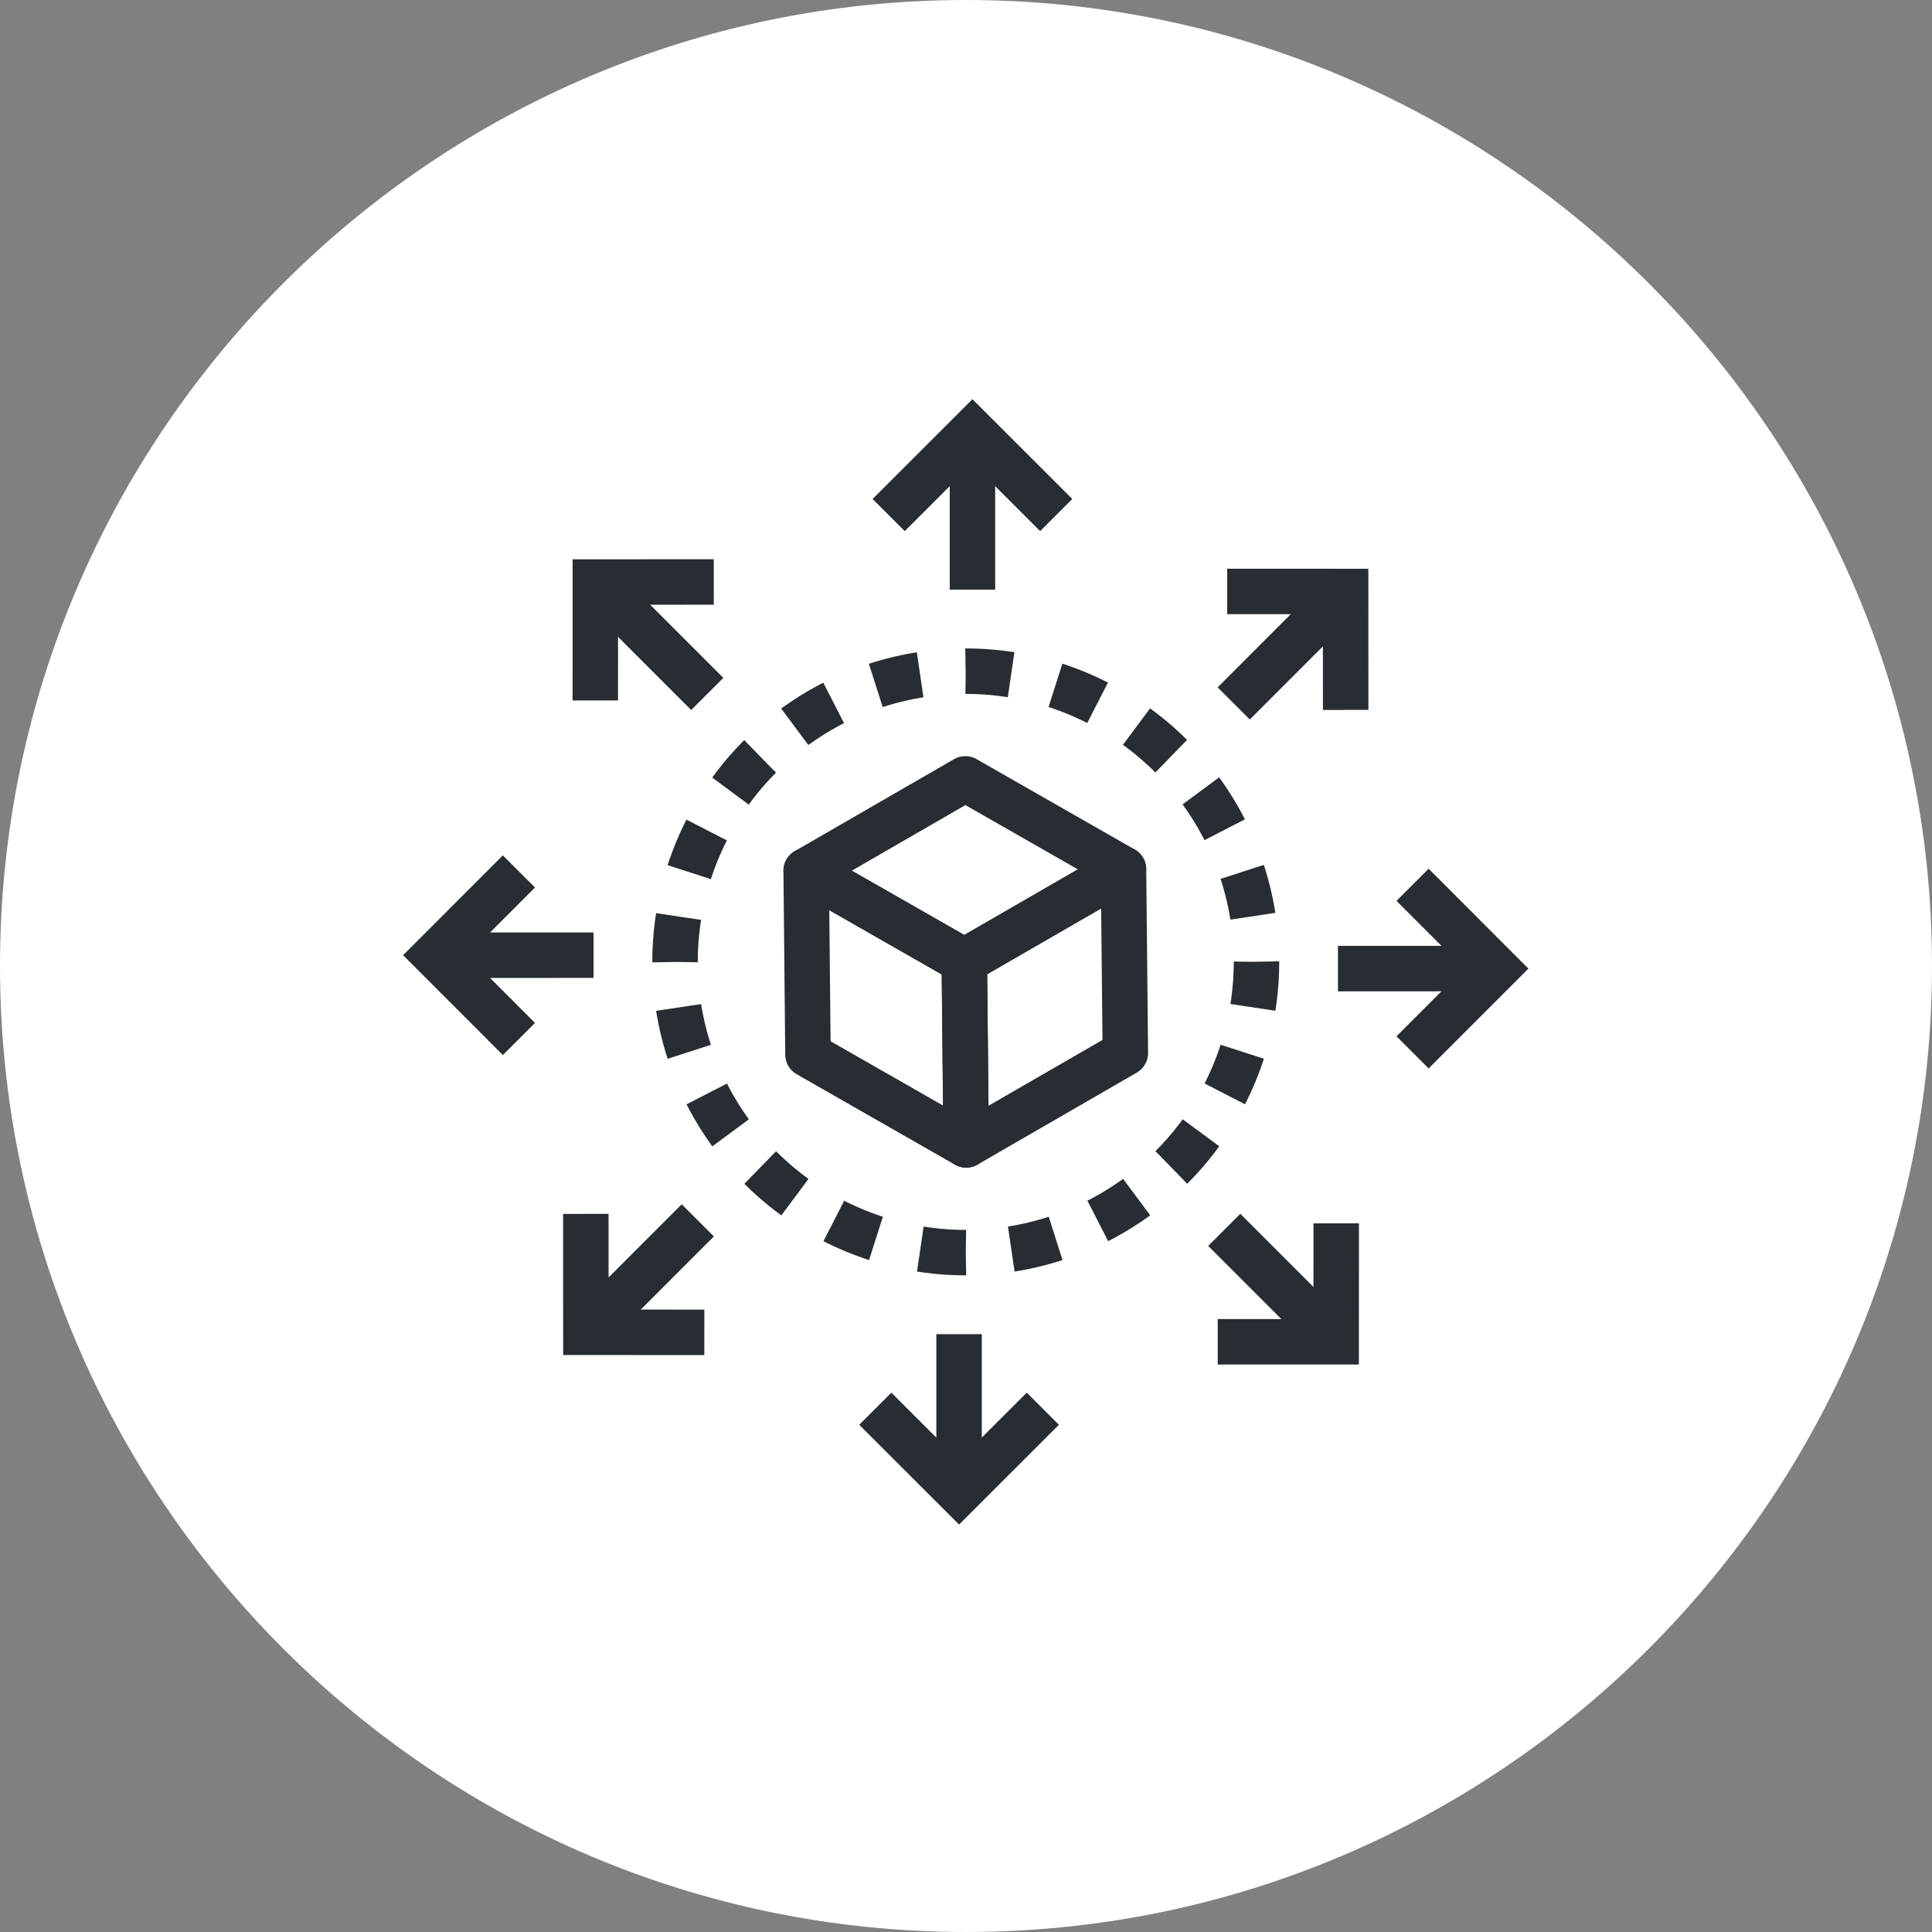 <?xml version="1.0" encoding="utf-8"?>
<!-- Generator: Adobe Illustrator 16.0.0, SVG Export Plug-In . SVG Version: 6.00 Build 0)  -->
<!DOCTYPE svg PUBLIC "-//W3C//DTD SVG 1.1//EN" "http://www.w3.org/Graphics/SVG/1.1/DTD/svg11.dtd">
<svg version="1.1" xmlns="http://www.w3.org/2000/svg" xmlns:xlink="http://www.w3.org/1999/xlink" x="0px" y="0px" width="170px"
	 height="169.999px" viewBox="0 0 170 169.999" enable-background="new 0 0 170 169.999" xml:space="preserve">
<rect x="0" y="0" width="170" height="169.999" fill="#808080" stroke="none"/>
<g id="Background">
</g>
<g id="Circle">
	<g>
		<path fill="#FFFFFF" d="M85,169.999c-46.869,0-85-38.131-85-84.999C0,38.131,38.131,0,85,0s85,38.131,85,85
			C170,131.868,131.869,169.999,85,169.999z"/>
	</g>
</g>
<g id="TEXT">
</g>
<g id="Icons">
	<g>
		<g>
			<polygon fill="none" stroke="#282D33" stroke-width="4" stroke-linecap="round" stroke-linejoin="round" points="84.941,68.535 
				98.859,76.489 84.852,84.575 70.936,76.622 			"/>
			<g>
				<g>
					<polygon fill="none" stroke="#282D33" stroke-width="4" stroke-linecap="round" stroke-linejoin="round" points="
						98.859,76.489 99.021,92.653 85.014,100.743 84.852,84.575 					"/>
				</g>
			</g>
			<g>
				<g>
					<polygon fill="none" stroke="#282D33" stroke-width="4" stroke-linecap="round" stroke-linejoin="round" points="
						84.852,84.575 85.014,100.743 71.095,92.788 70.936,76.622 					"/>
				</g>
			</g>
		</g>
		<g>
			<circle fill="none" stroke="#282D33" stroke-width="4" stroke-dasharray="4.018,4.018" cx="84.979" cy="84.639" r="25.583"/>
		</g>
		<g>
			<g>
				<polyline fill="none" stroke="#282D33" stroke-width="4" points="92.939,45.322 85.566,37.955 78.195,45.322 				"/>
				
					<line fill="none" stroke="#282D33" stroke-width="4" stroke-linejoin="bevel" x1="85.566" y1="39.414" x2="85.568" y2="51.885"/>
			</g>
			<g>
				<polyline fill="none" stroke="#282D33" stroke-width="4" points="62.807,51.209 52.385,51.213 52.381,61.635 				"/>
				
					<line fill="none" stroke="#282D33" stroke-width="4" stroke-linejoin="bevel" x1="53.416" y1="52.245" x2="62.234" y2="61.061"/>
			</g>
			<g>
				<polyline fill="none" stroke="#282D33" stroke-width="4" points="45.661,76.679 38.297,84.051 45.661,91.422 				"/>
				
					<line fill="none" stroke="#282D33" stroke-width="4" stroke-linejoin="bevel" x1="39.754" y1="84.051" x2="52.225" y2="84.049"/>
			</g>
			<g>
				<polyline fill="none" stroke="#282D33" stroke-width="4" points="51.548,106.812 51.553,117.232 61.975,117.236 				"/>
				
					<line fill="none" stroke="#282D33" stroke-width="4" stroke-linejoin="bevel" x1="52.584" y1="116.201" x2="61.4" y2="107.381"/>
			</g>
			<g>
				<polyline fill="none" stroke="#282D33" stroke-width="4" points="107.15,118.068 117.572,118.064 117.576,107.644 				"/>
				
					<line fill="none" stroke="#282D33" stroke-width="4" stroke-linejoin="bevel" x1="116.541" y1="117.033" x2="107.723" y2="108.217"/>
			</g>
			<g>
				<polyline fill="none" stroke="#282D33" stroke-width="4" points="124.293,92.6 131.661,85.228 124.293,77.855 				"/>
				
					<line fill="none" stroke="#282D33" stroke-width="4" stroke-linejoin="bevel" x1="130.203" y1="85.228" x2="117.73" y2="85.229"/>
			</g>
			<g>
				<polyline fill="none" stroke="#282D33" stroke-width="4" points="77.018,123.955 84.391,131.322 91.762,123.955 				"/>
				
					<line fill="none" stroke="#282D33" stroke-width="4" stroke-linejoin="bevel" x1="84.391" y1="129.863" x2="84.389" y2="117.394"/>
			</g>
			<g>
				<polyline fill="none" stroke="#282D33" stroke-width="4" points="118.408,62.467 118.404,52.046 107.981,52.041 				"/>
				
					<line fill="none" stroke="#282D33" stroke-width="4" stroke-linejoin="bevel" x1="117.373" y1="53.076" x2="108.557" y2="61.896"/>
			</g>
		</g>
	</g>
</g>
</svg>
